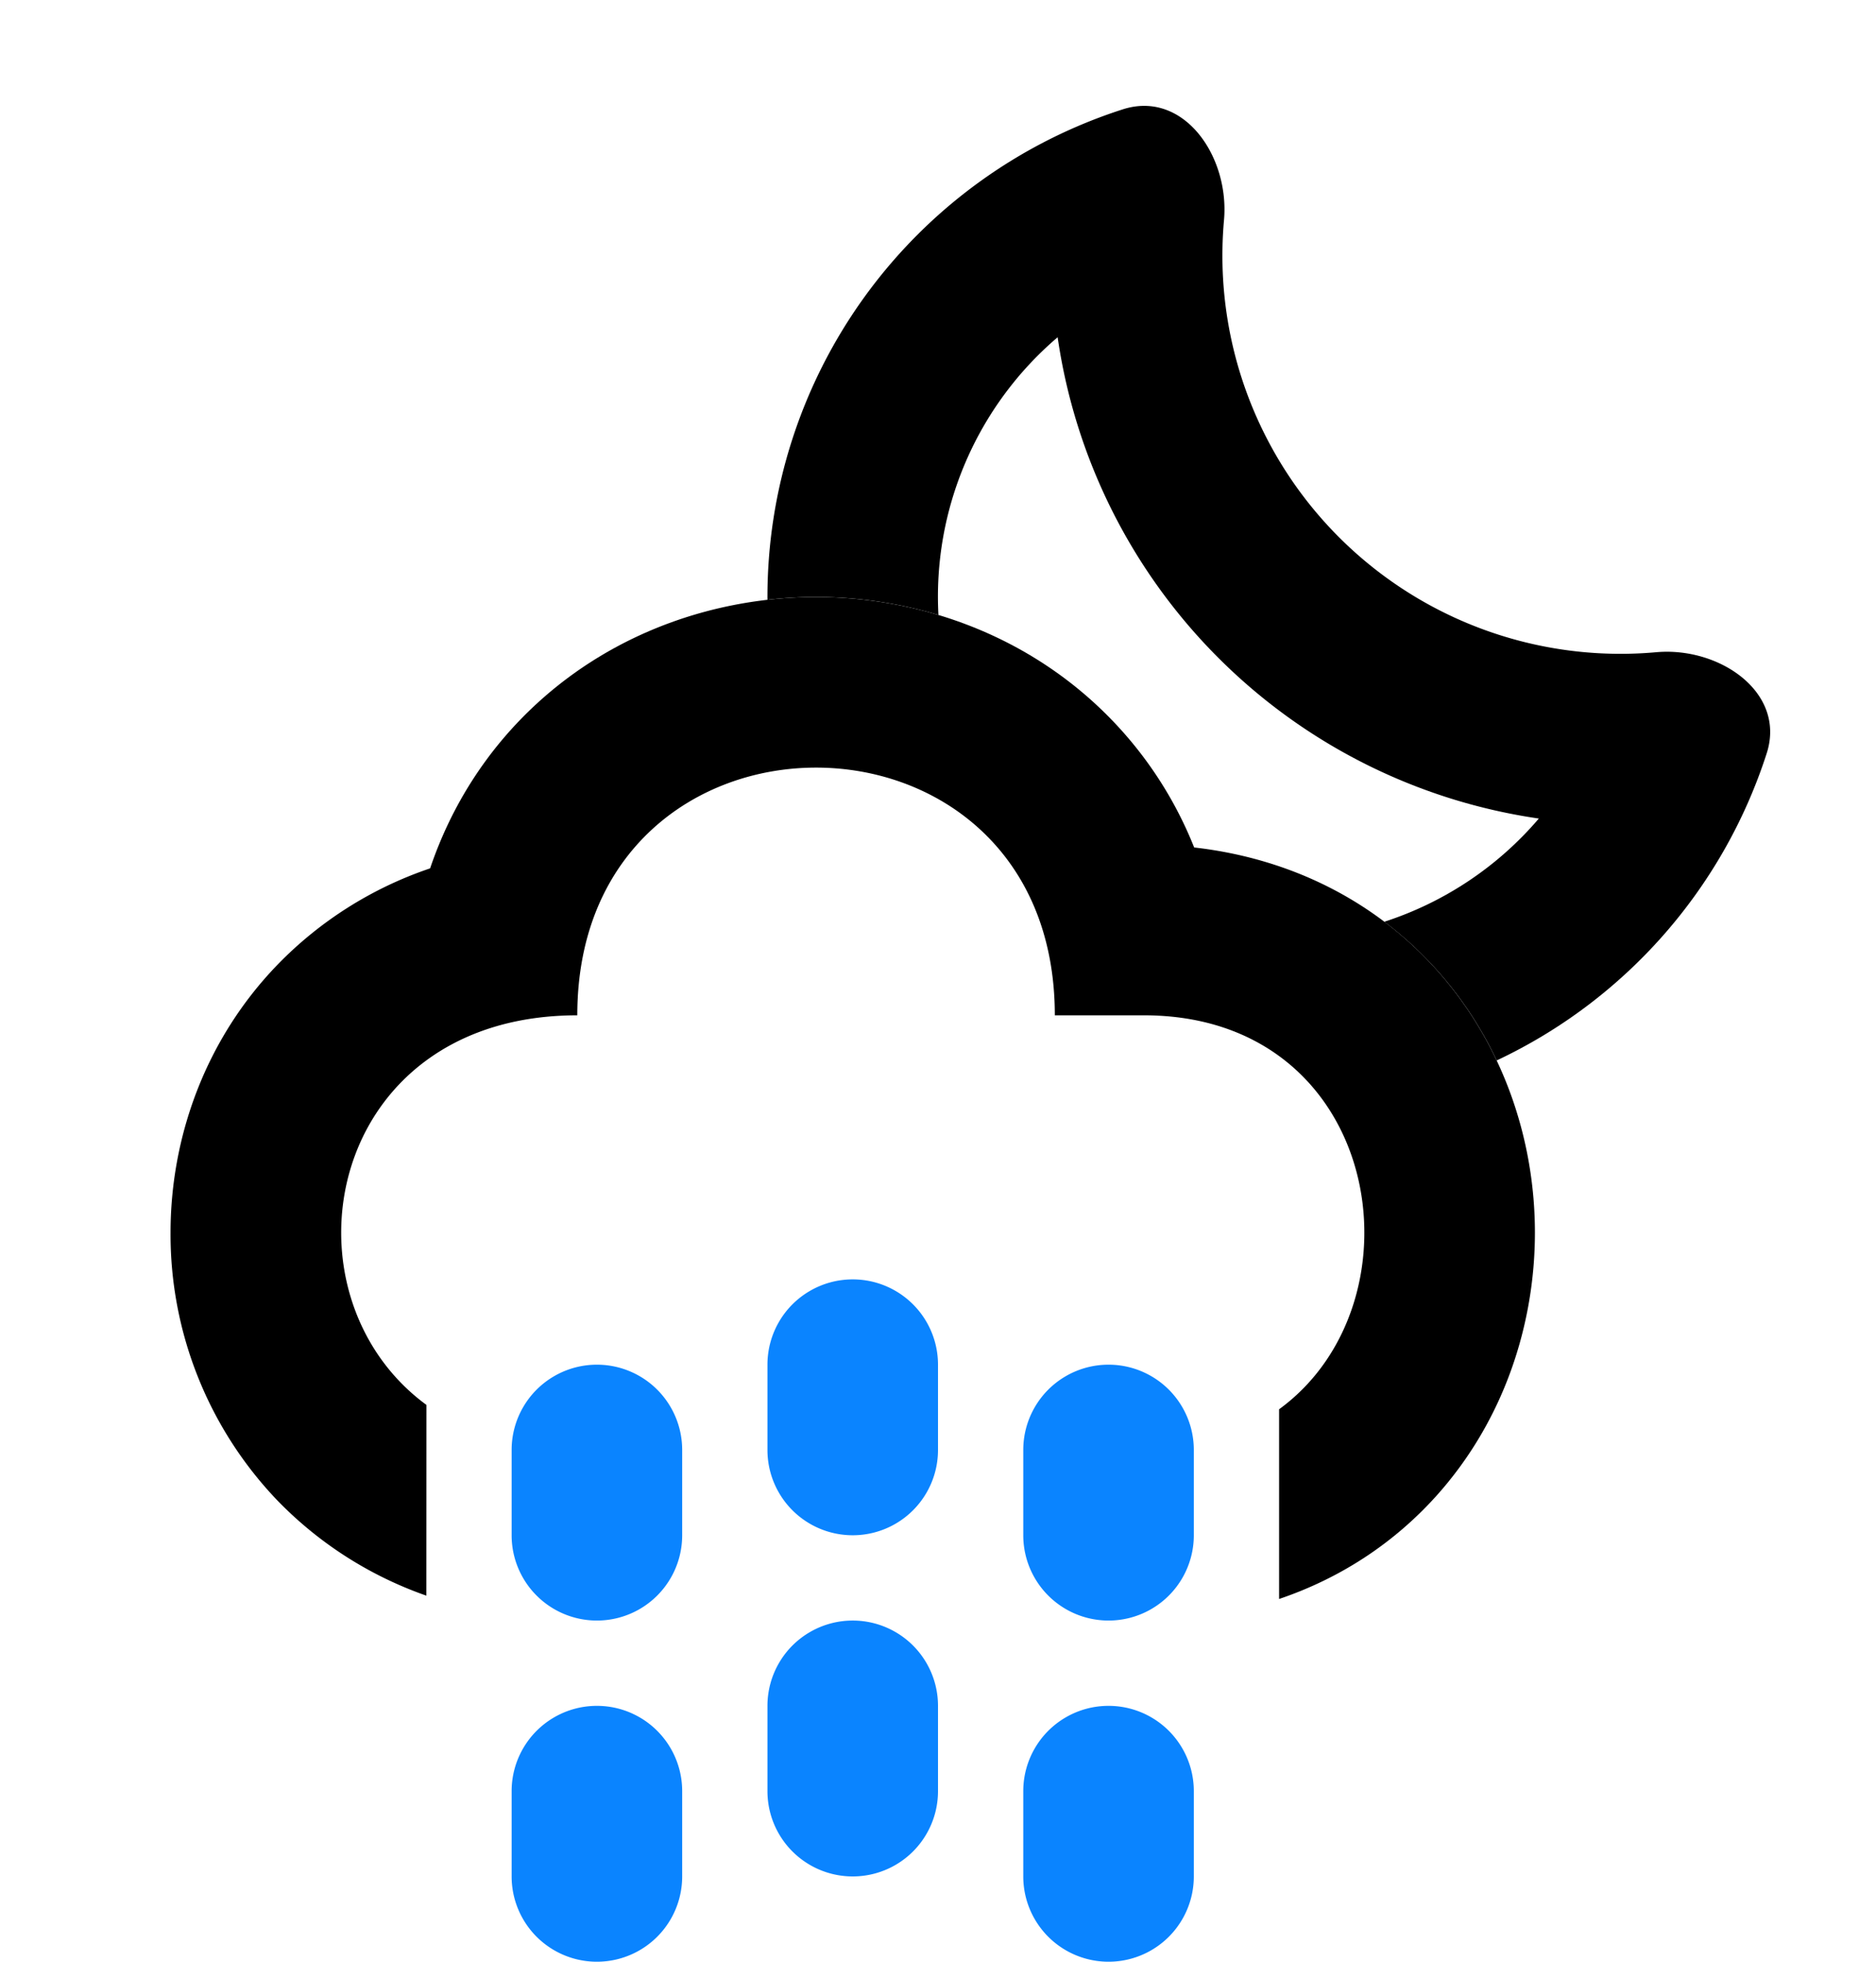 <svg xmlns="http://www.w3.org/2000/svg" width="22" height="23" fill="none" viewBox="0 0 22 23"><path fill="context-fill" fill-opacity=".5" fill-rule="evenodd" d="M12.403 3.954a6.67 6.67 0 0 0 5.643 5.643 4 4 0 0 1-1.812 1.21q.328.247.605.554c.297.329.533.691.713 1.072a6.02 6.02 0 0 0 3.166-3.6c.23-.713-.55-1.253-1.297-1.186a4.668 4.668 0 0 1-5.067-5.067c.066-.748-.473-1.527-1.187-1.298A6.005 6.005 0 0 0 9 7.032a5 5 0 0 1 2.005.178 3.996 3.996 0 0 1 1.398-3.256" clip-rule="evenodd"/><path fill="context-fill" fill-rule="evenodd" d="M5 18.708a4.5 4.5 0 0 1-1.746-1.115A4.51 4.51 0 0 1 2 14.452c0-1.11.402-2.26 1.254-3.141a4.5 4.5 0 0 1 1.79-1.13c.254-.75.679-1.404 1.245-1.926C7.222 7.395 8.423 7 9.569 7s2.347.395 3.28 1.256a4.6 4.6 0 0 1 1.155 1.68c1.143.13 2.123.635 2.835 1.425.8.888 1.161 2.02 1.161 3.09 0 1.072-.36 2.204-1.16 3.092-.496.55-1.121.961-1.84 1.204v-2.224c1.738-1.267 1.21-4.619-1.585-4.619H12.37v-.002c-.002-3.87-5.6-3.87-5.6.002-2.955 0-3.545 3.265-1.769 4.568z" clip-rule="evenodd"/><path fill="#0a84ff" d="M6 17a1 1 0 1 1 2 0v1a1 1 0 1 1-2 0zM6 21a1 1 0 1 1 2 0v1a1 1 0 1 1-2 0zM9 16a1 1 0 1 1 2 0v1a1 1 0 1 1-2 0zM9 20a1 1 0 1 1 2 0v1a1 1 0 1 1-2 0zM12 17a1 1 0 1 1 2 0v1a1 1 0 1 1-2 0zM12 21a1 1 0 1 1 2 0v1a1 1 0 1 1-2 0z"/></svg>